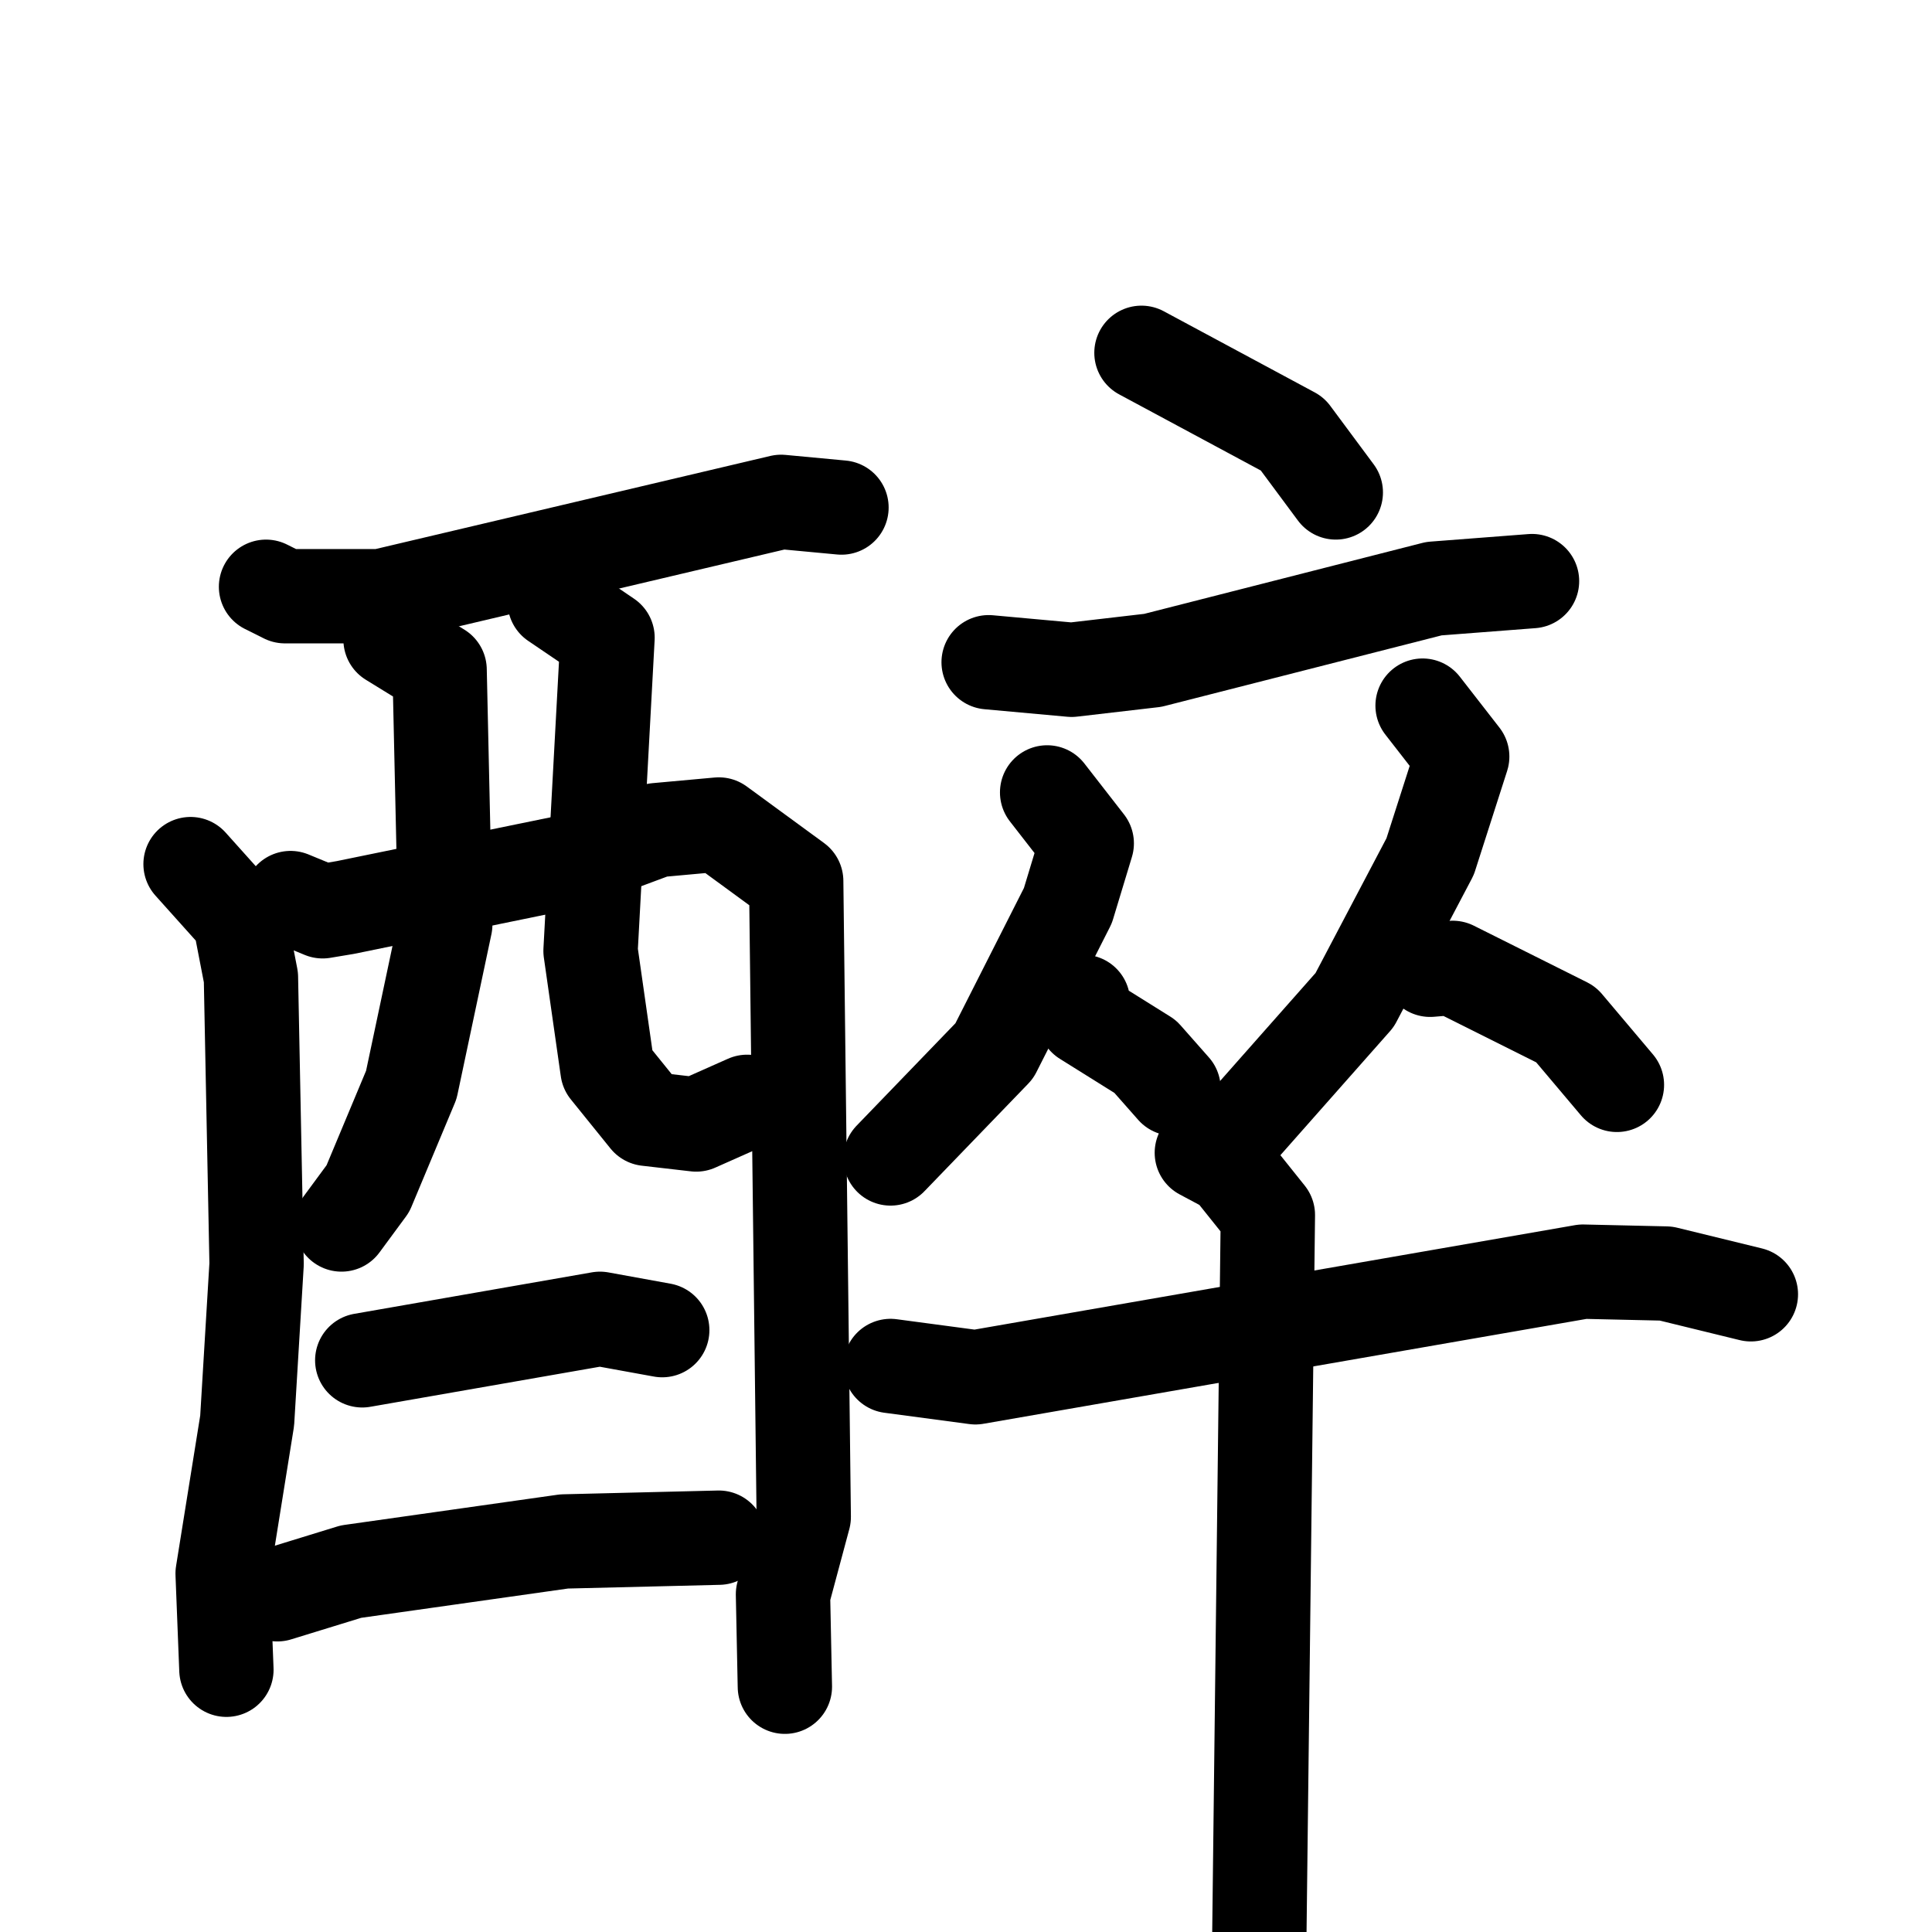 <svg xmlns="http://www.w3.org/2000/svg" viewBox="0 0 1024 1024">
  <g style="fill:none;stroke:#000000;stroke-width:50;stroke-linecap:round;stroke-linejoin:round;" transform="scale(1, 1) translate(0, 0)">
    <path d="M 141.0,311.0 L 151.0,316.0 L 202.0,316.0 L 414.0,266.0 L 446.0,269.0"/>
    <path d="M 101.0,458.0 L 127.0,487.0 L 133.0,518.0 L 136.0,670.0 L 131.0,753.0 L 118.0,834.0 L 120.0,885.0"/>
    <path d="M 154.0,476.0 L 171.0,483.0 L 183.0,481.0 L 305.0,456.0 L 348.0,440.0 L 381.0,437.0 L 422.0,467.0 L 426.0,804.0 L 415.0,845.0 L 416.0,894.0"/>
    <path d="M 207.0,339.0 L 233.0,355.0 L 236.0,490.0 L 218.0,575.0 L 195.0,630.0 L 181.0,649.0"/>
    <path d="M 294.0,319.0 L 322.0,338.0 L 313.0,504.0 L 322.0,567.0 L 343.0,593.0 L 369.0,596.0 L 396.0,584.0"/>
    <path d="M 192.0,721.0 L 318.0,699.0 L 351.0,705.0"/>
    <path d="M 147.0,845.0 L 186.0,833.0 L 299.0,817.0 L 381.0,815.0"/>
    <path d="M 605.0,187.0 L 685.0,230.0 L 708.0,261.0"/>
    <path d="M 524.0,351.0 L 568.0,355.0 L 611.0,350.0 L 760.0,312.0 L 812.0,308.0"/>
    <path d="M 555.0,420.0 L 576.0,447.0 L 566.0,480.0 L 527.0,557.0 L 472.0,614.0"/>
    <path d="M 574.0,531.0 L 575.0,540.0 L 607.0,560.0 L 622.0,577.0"/>
    <path d="M 754.0,374.0 L 775.0,401.0 L 758.0,454.0 L 718.0,530.0 L 657.0,599.0"/>
    <path d="M 758.0,514.0 L 770.0,513.0 L 830.0,543.0 L 857.0,575.0"/>
    <path d="M 472.0,724.0 L 517.0,730.0 L 839.0,674.0 L 883.0,675.0 L 928.0,686.0"/>
    <path d="M 637.0,611.0 L 652.0,619.0 L 672.0,644.0 L 667.0,1066.0"/>
  </g>
</svg>
